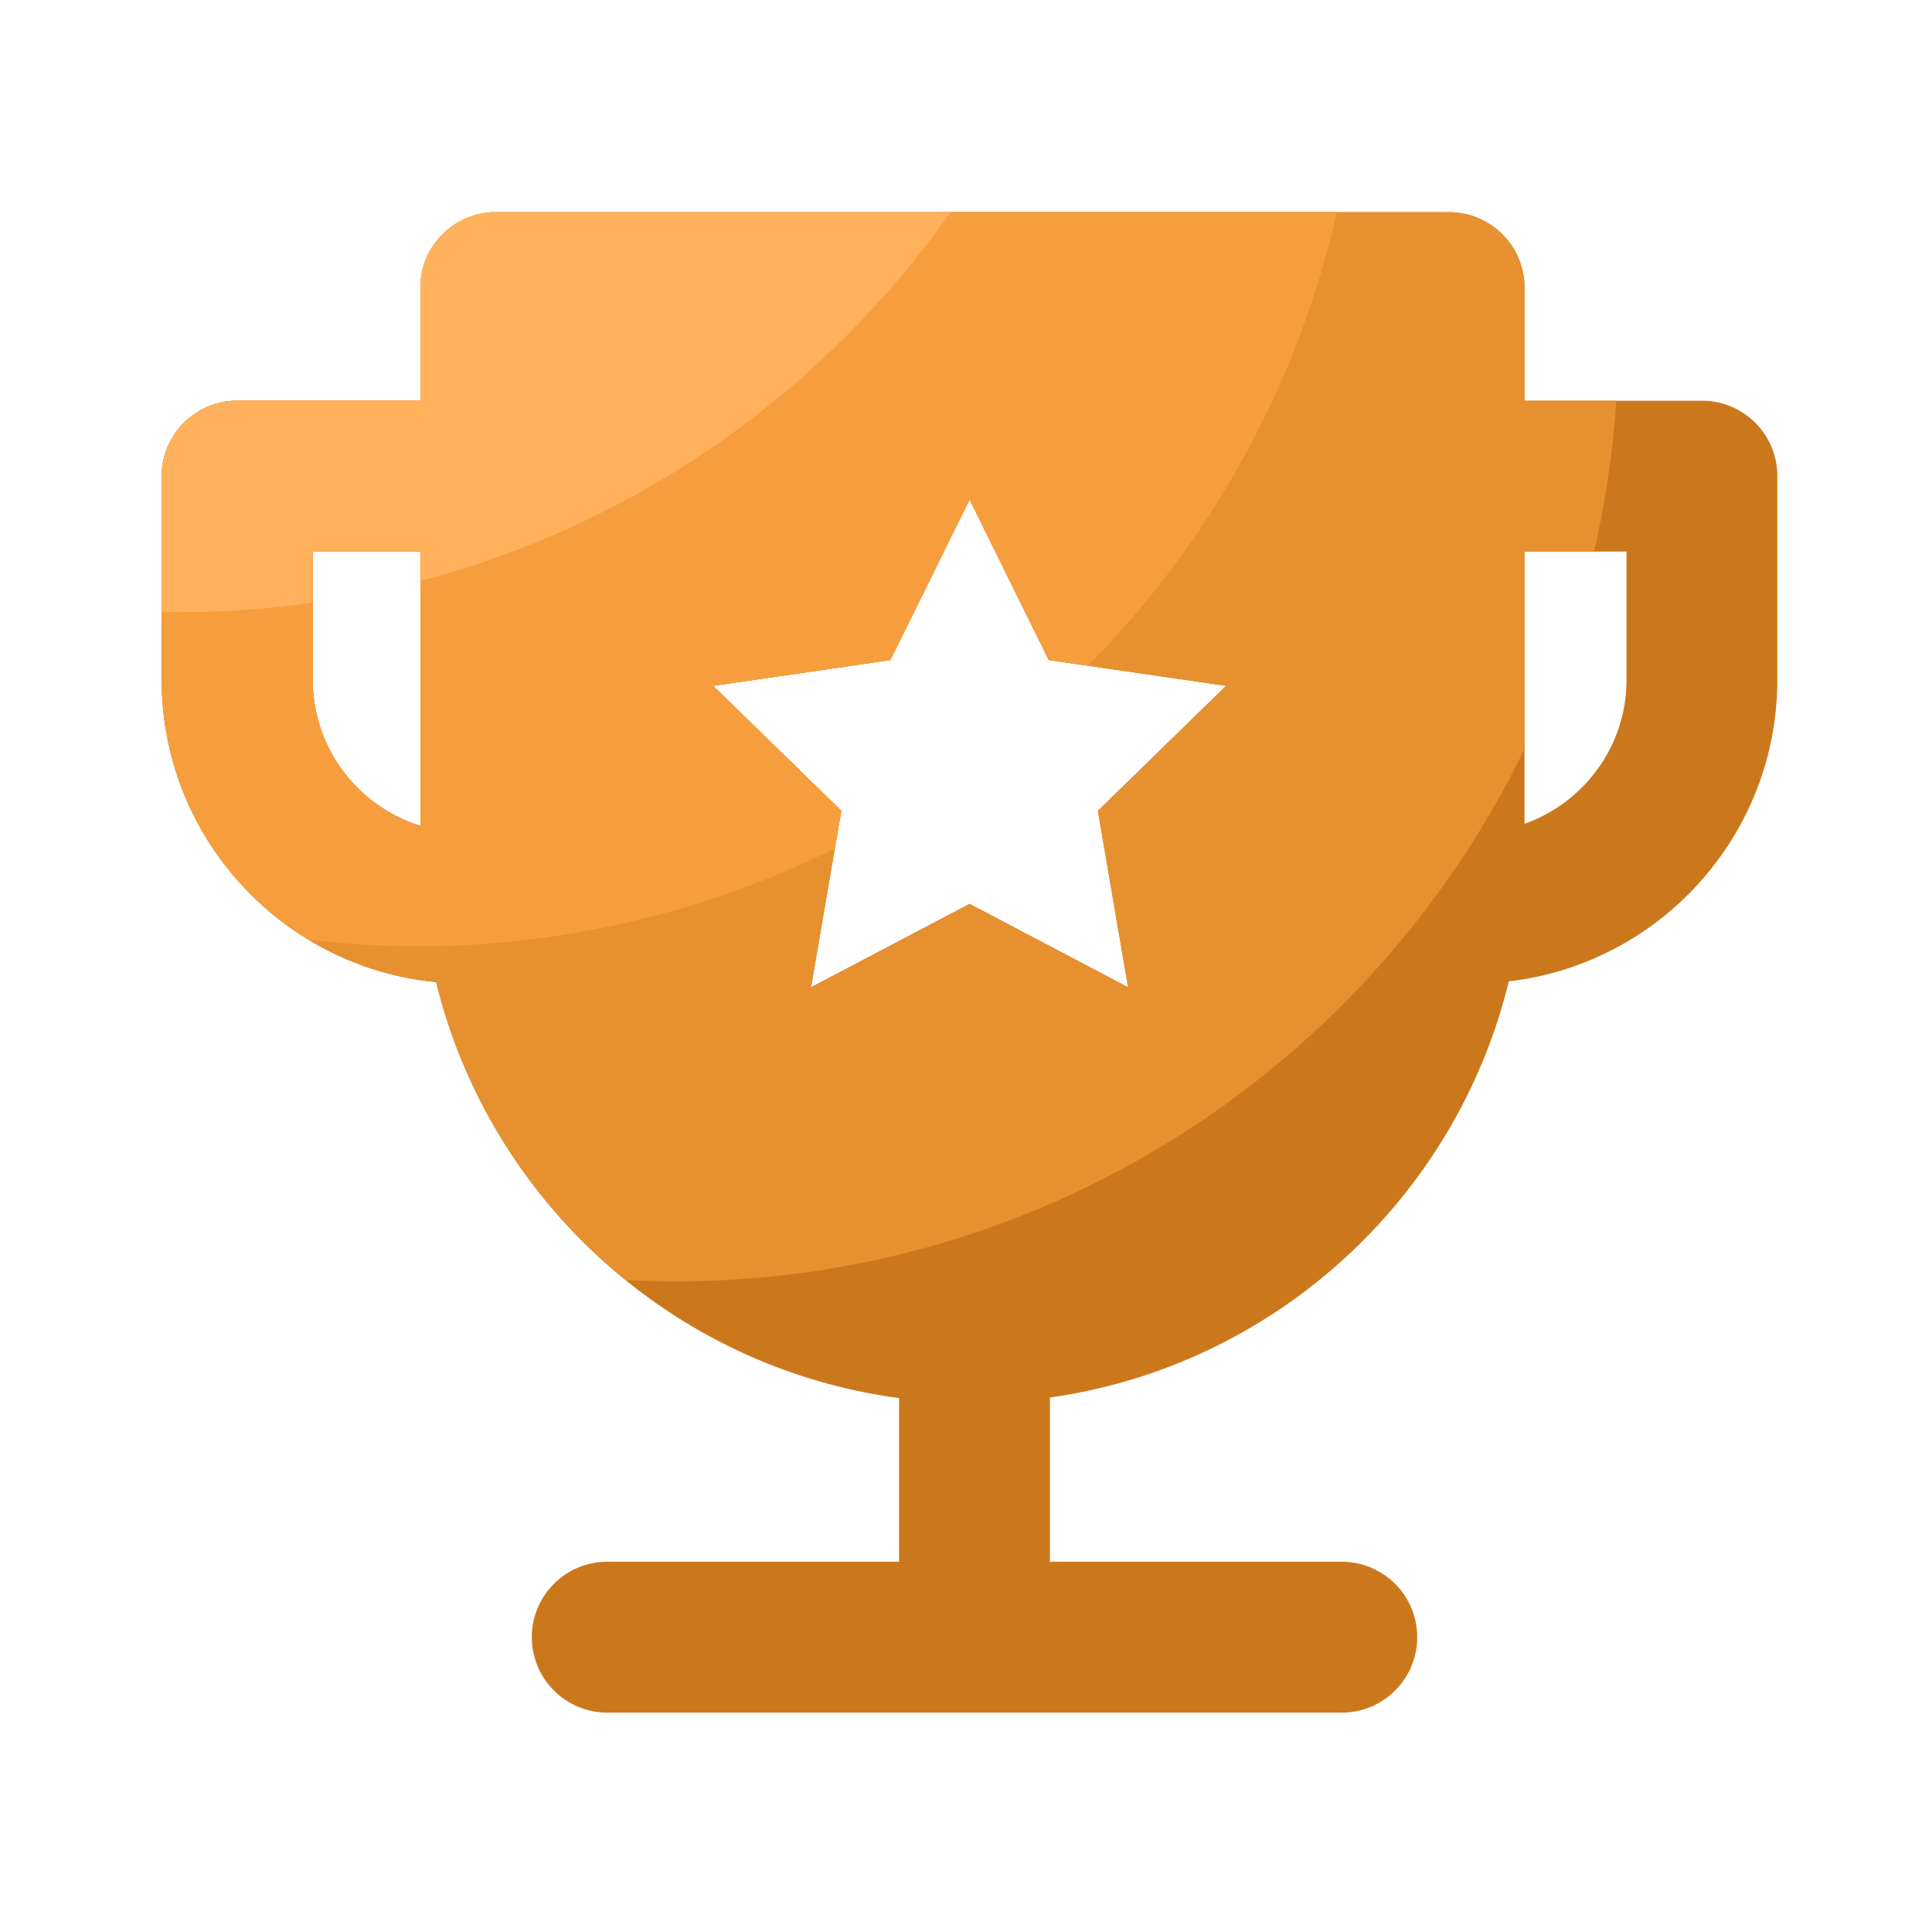 <svg width="20" height="20" viewBox="0 0 20 20" fill="none" xmlns="http://www.w3.org/2000/svg">
<g id="Frame">
<path id="Vector" d="M17.619 4.148H15.782V2.978C15.782 2.547 15.432 2.197 15.001 2.197H5.133C4.702 2.197 4.352 2.547 4.352 2.978V4.148H2.455C2.024 4.148 1.674 4.498 1.674 4.929V7.037C1.674 8.669 2.923 10.014 4.515 10.167C5.067 12.425 6.964 14.161 9.307 14.473V16.167H6.286C5.855 16.167 5.505 16.517 5.505 16.948C5.505 17.379 5.855 17.729 6.286 17.729H13.89C14.321 17.729 14.671 17.379 14.671 16.948C14.671 16.517 14.321 16.167 13.89 16.167H10.869V14.467C13.194 14.139 15.073 12.407 15.619 10.159C17.182 9.978 18.399 8.647 18.399 7.036V4.929C18.4 4.498 18.05 4.148 17.619 4.148ZM4.352 8.549C3.707 8.349 3.237 7.747 3.237 7.036V5.71H4.352V8.549ZM11.678 10.22L10.037 9.357L8.396 10.22L8.709 8.393L7.383 7.1L9.217 6.833L10.037 5.171L10.857 6.833L12.692 7.1L11.365 8.394L11.678 10.22ZM16.838 7.037C16.838 7.725 16.396 8.31 15.782 8.528V5.71H16.838V7.037Z" fill="#CB781D"/>
<path id="Vector_2" d="M15.782 2.978C15.782 2.547 15.432 2.197 15.001 2.197H5.133C4.702 2.197 4.352 2.547 4.352 2.978V4.148H2.455C2.024 4.148 1.674 4.498 1.674 4.929V7.037C1.674 8.669 2.923 10.014 4.515 10.167C4.817 11.4 5.52 12.477 6.477 13.252C6.646 13.261 6.816 13.265 6.987 13.265C10.856 13.265 14.199 11.016 15.781 7.755V5.71H16.501C16.62 5.197 16.698 4.674 16.732 4.148H15.781V2.978H15.782ZM4.352 8.549C3.707 8.349 3.237 7.747 3.237 7.037V5.71H4.352V8.549ZM11.678 10.22L10.037 9.357L8.396 10.22L8.709 8.393L7.383 7.1L9.217 6.833L10.037 5.171L10.857 6.833L12.692 7.1L11.365 8.394L11.678 10.22Z" fill="#E79030"/>
<path id="Vector_3" d="M8.71 8.394L7.383 7.1L9.217 6.833L10.037 5.171L10.857 6.833L11.263 6.892C12.543 5.598 13.436 3.972 13.84 2.197H5.133C4.702 2.197 4.352 2.547 4.352 2.978V4.148H2.455C2.024 4.148 1.674 4.498 1.674 4.929V7.037C1.674 8.18 2.288 9.18 3.202 9.73C5.069 9.947 6.959 9.618 8.643 8.784L8.71 8.394ZM4.352 8.549C3.707 8.349 3.237 7.747 3.237 7.037V5.71H4.352V8.549Z" fill="#F69E3D"/>
<path id="Vector_4" d="M9.84 2.197H5.133C4.702 2.197 4.352 2.547 4.352 2.978V4.148H2.455C2.024 4.148 1.674 4.498 1.674 4.929V6.333C1.735 6.334 1.796 6.338 1.857 6.338C2.325 6.338 2.785 6.303 3.235 6.239V5.71H4.35V6.015C6.603 5.423 8.534 4.047 9.84 2.197Z" fill="#FFB15C"/>
</g>
</svg>
